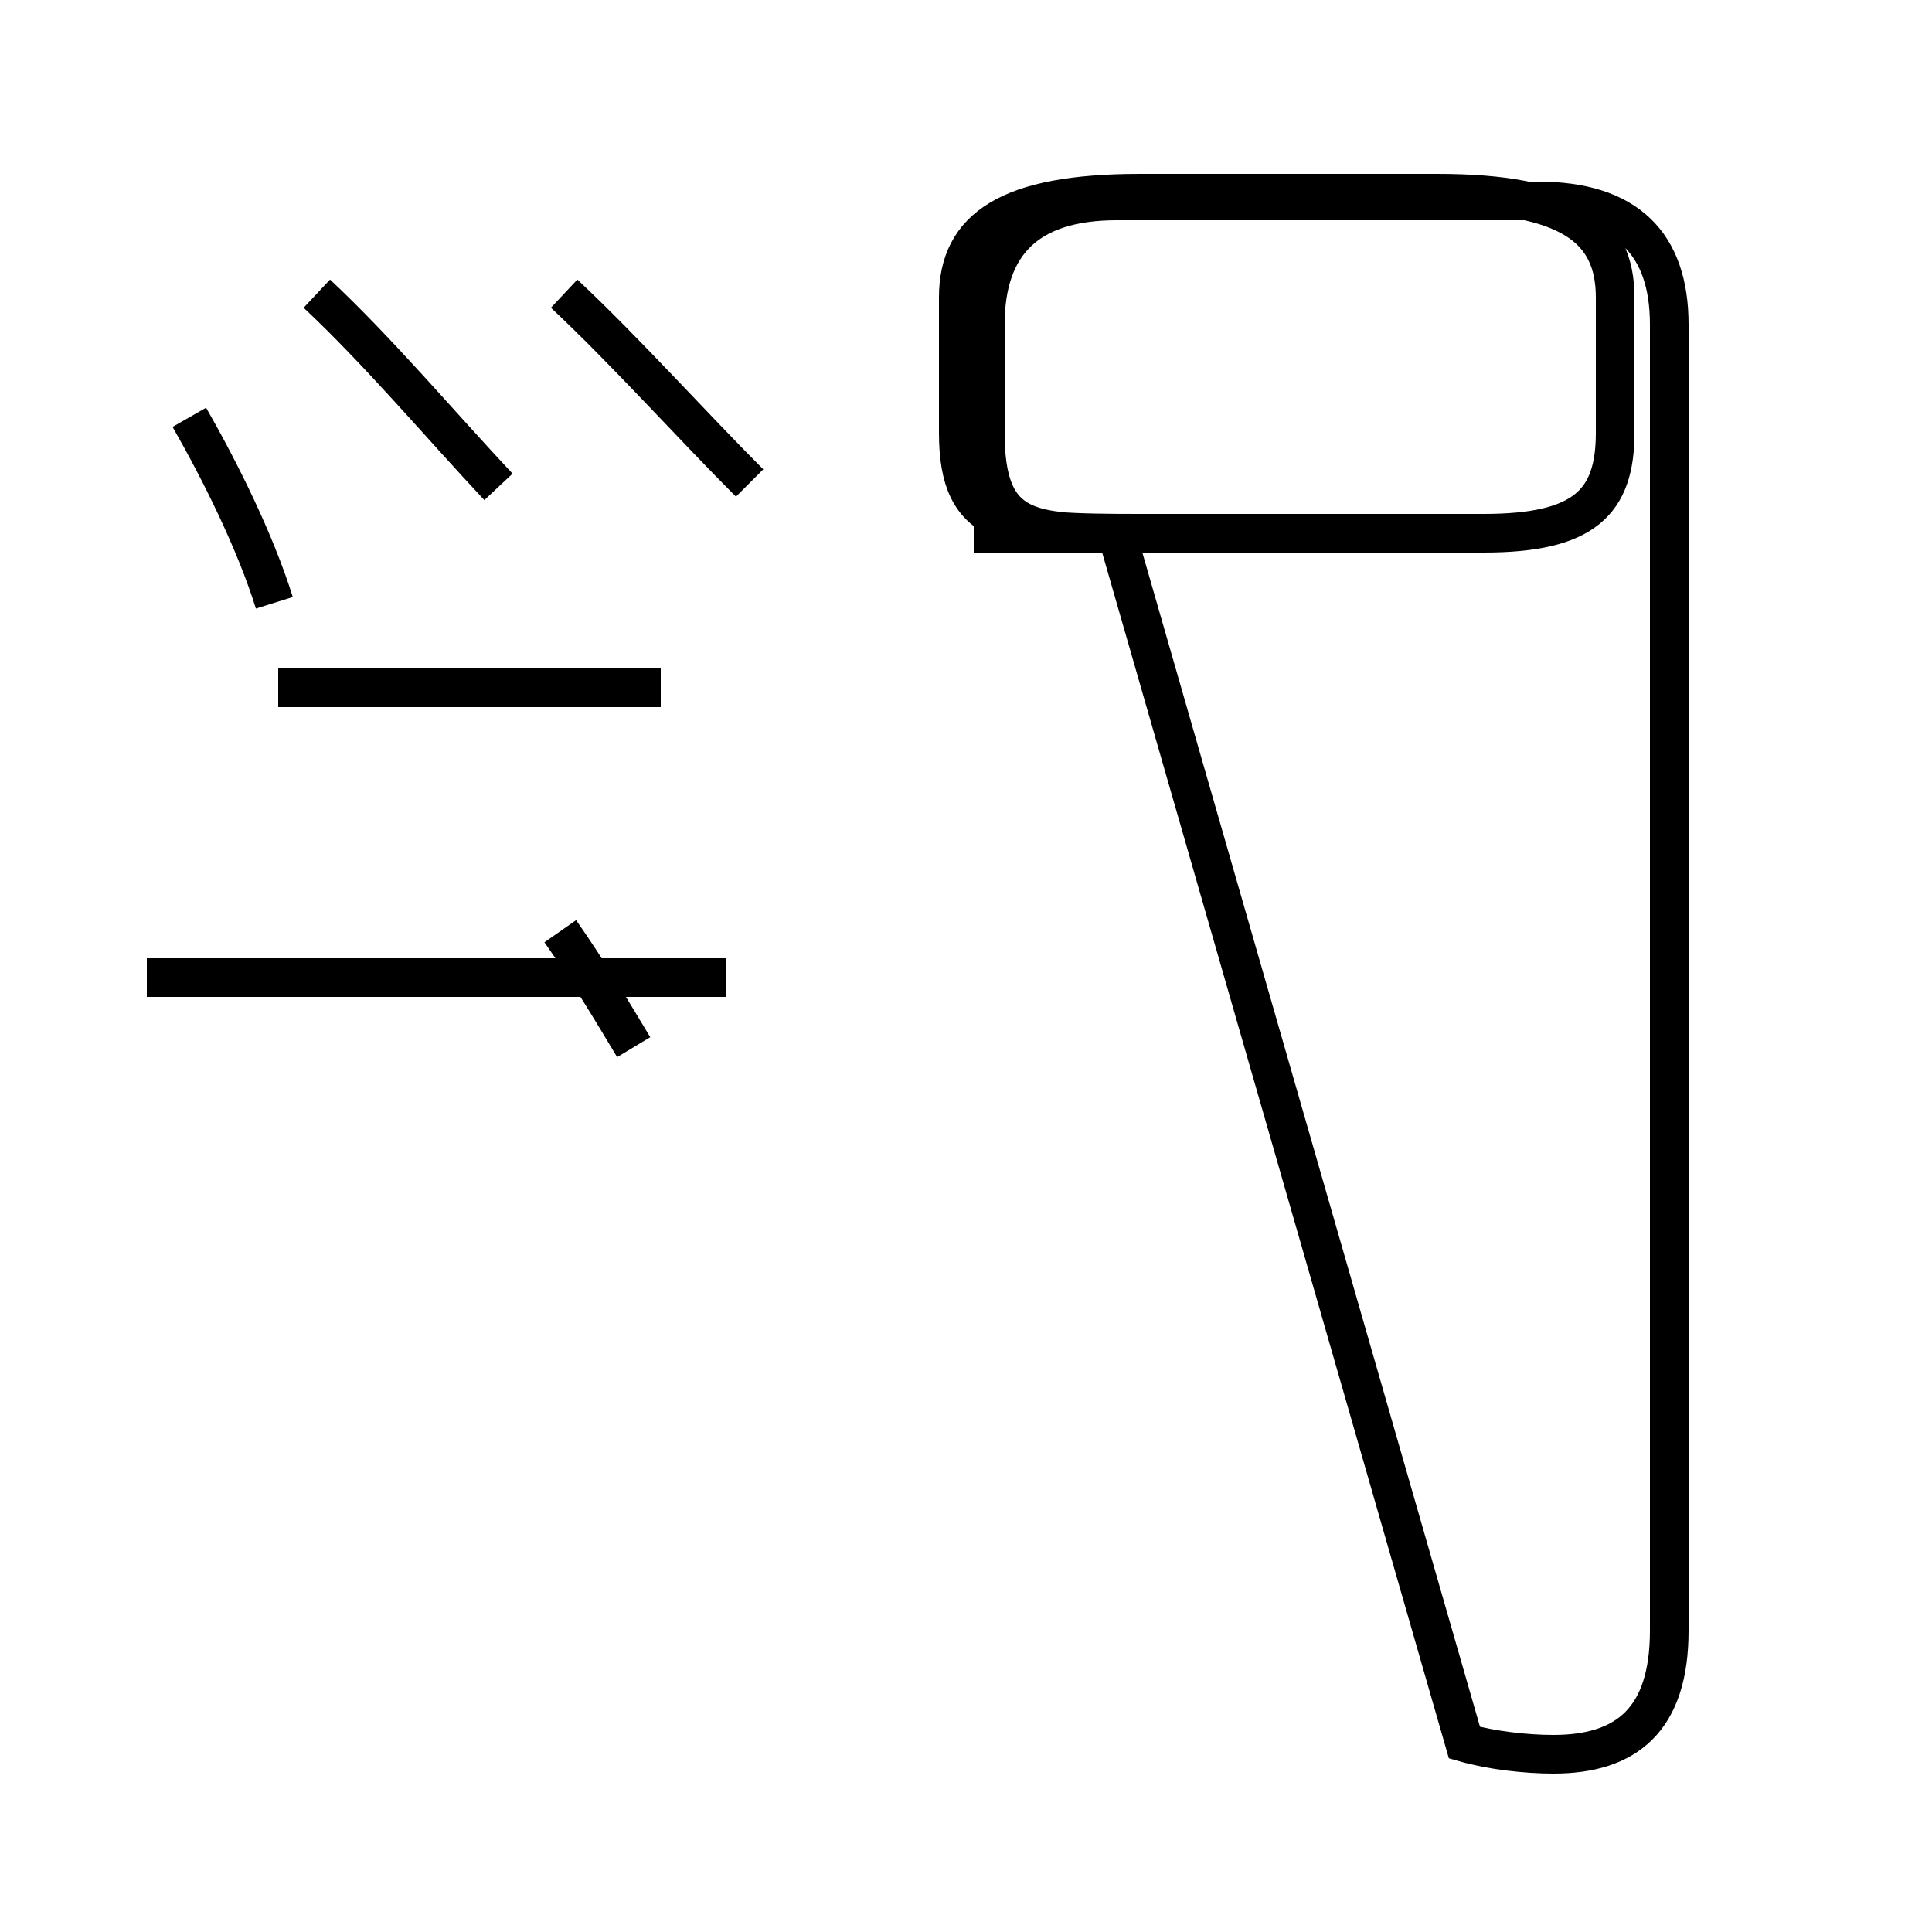 <?xml version='1.0' encoding='utf8'?>
<svg viewBox="0.0 -44.0 50.0 50.0" version="1.1" xmlns="http://www.w3.org/2000/svg">
<rect x="0.0" y="-44.0" width="50.0" height="50.0" fill="#808080" stroke="none"/>
<rect x="-1000" y="-1000" width="2000" height="2000" stroke="white" fill="white"/>
<g style="fill:none; stroke:#000000;  stroke-width:1">
<path d="M 7.1 28.4 C 6.6 30.0 5.7 31.8 4.9 33.2 M 19.4 31.5 C 17.9 33.0 16.2 34.9 14.6 36.4 M 12.9 31.4 C 11.4 33.0 9.8 34.9 8.2 36.4 M 18.8 18.7 L 3.8 18.7 M 17.1 26.2 L 7.2 26.2 M 16.4 16.9 C 15.8 17.9 15.2 18.9 14.5 19.9 M 25.2 30.2 L 38.4 30.2 C 41.0 30.2 41.8 31.0 41.8 32.8 L 41.8 36.3 C 41.8 38.1 40.6 39.0 37.2 39.0 L 29.5 39.0 C 26.1 39.0 24.8 38.1 24.8 36.3 L 24.8 32.8 C 24.8 30.3 26.1 30.2 29.5 30.2 Z M 37.9 -1.1 C 38.6 -1.3 39.5 -1.4 40.2 -1.4 C 42.1 -1.4 43.2 -0.5 43.2 1.8 L 43.2 35.6 C 43.2 37.7 42.1 38.8 39.8 38.8 L 28.9 38.8 C 26.6 38.8 25.5 37.7 25.5 35.6 L 25.5 32.8 C 25.5 30.3 26.6 30.2 28.9 30.2 Z " transform="scale(1, -1)" />
</g>
</svg>